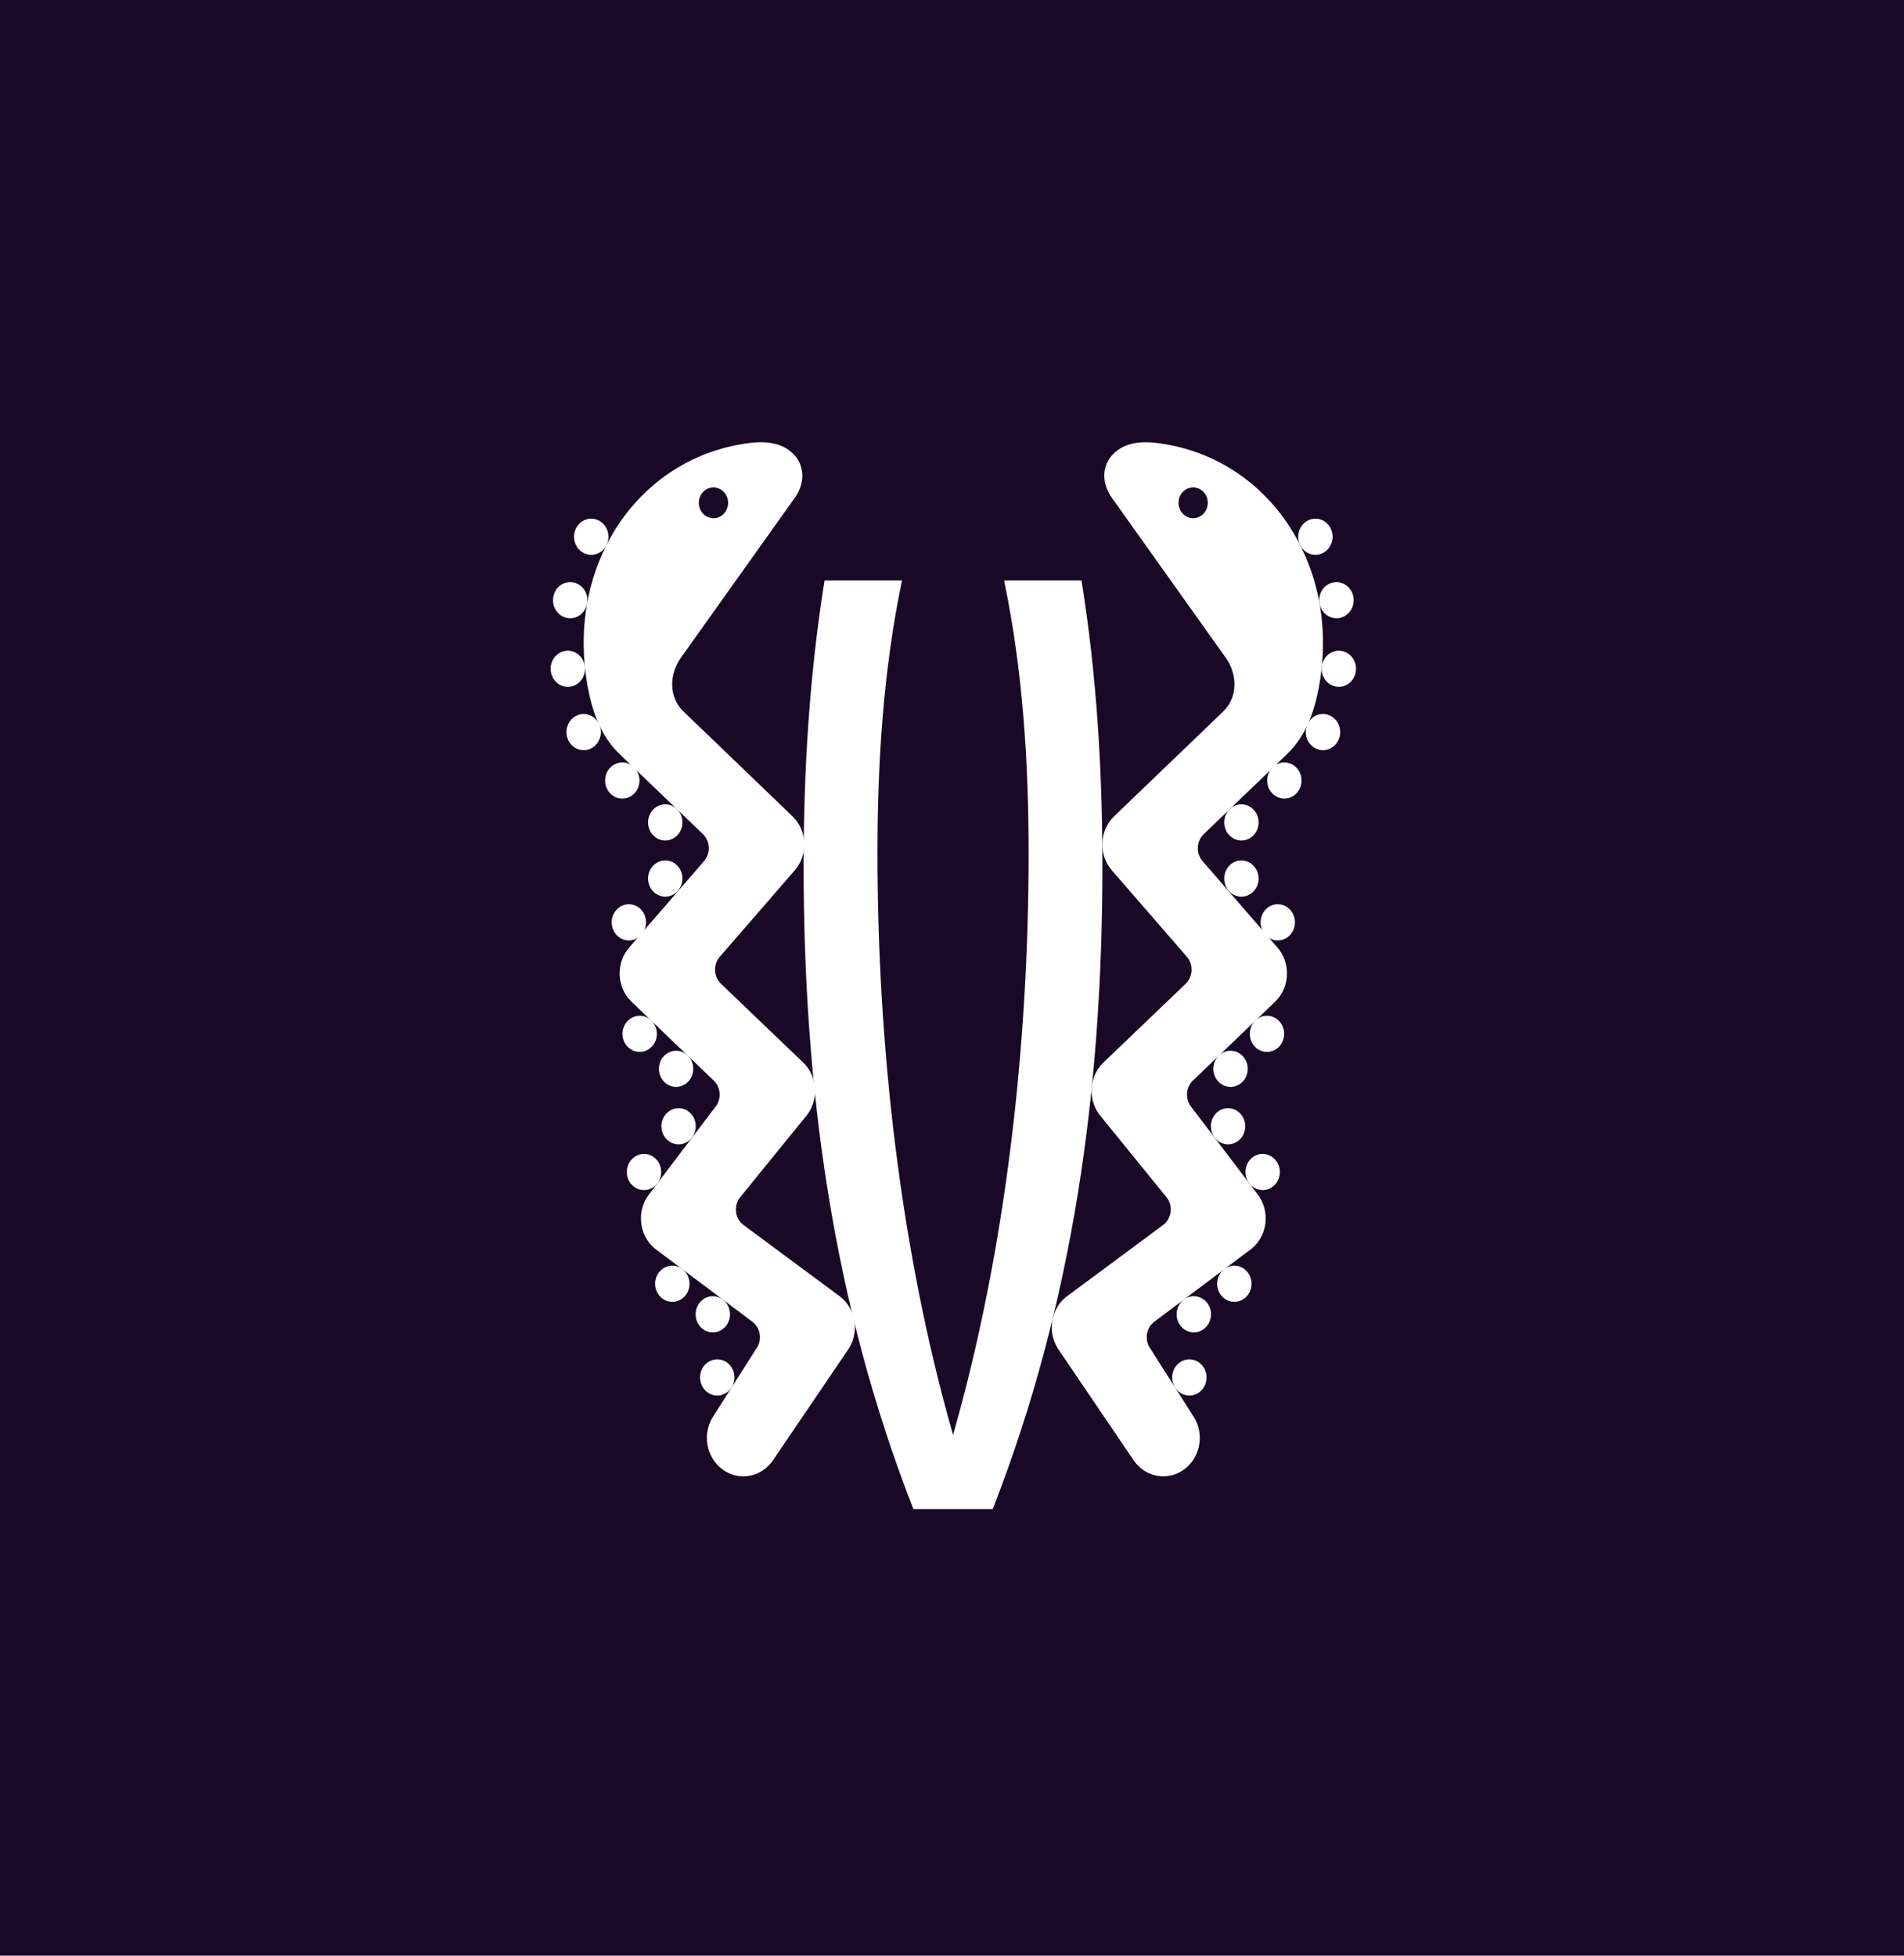 <?xml version="1.0" encoding="UTF-8"?>
<svg width="74px" height="76px" viewBox="0 0 74 76" version="1.1" xmlns="http://www.w3.org/2000/svg" xmlns:xlink="http://www.w3.org/1999/xlink">
    <!-- Generator: Sketch 48.1 (47250) - http://www.bohemiancoding.com/sketch -->
    <title>logo UEB</title>
    <desc>Created with Sketch.</desc>
    <defs></defs>
    <g id="Repositorio" stroke="none" stroke-width="1" fill="none" fill-rule="evenodd" transform="translate(-70, -29)">
        <g id="logo-UEB" transform="translate(70, 29)">
            <rect id="Rectangle-6" fill="#190927" x="0" y="0" width="74" height="76"></rect>
            <g id="isotipo" transform="translate(21, 17)" fill="#FFFFFF">
                <path d="M14.5,41.647 C11.345,33.59 10.233,25.248 10.233,16.642 C10.233,12.933 10.46,9.216 11.047,5.557 L14.057,5.557 C13.33,9.037 13.104,12.606 13.104,16.16 C13.104,23.628 13.985,31.57 16.041,38.765 C18.095,31.57 18.977,23.628 18.977,16.16 C18.977,12.606 18.751,9.037 18.024,5.557 L21.033,5.557 C21.622,9.216 21.846,12.933 21.846,16.642 C21.846,25.248 20.736,33.59 17.581,41.647 L14.5,41.647 Z" id="Fill-1"></path>
                <g id="left" transform="translate(0.346, 0.041)">
                    <path d="M4.959,14.397 C4.687,14.138 4.265,14.159 4.016,14.446 C3.767,14.733 3.788,15.177 4.059,15.438 C4.333,15.7 4.755,15.678 5.003,15.392 C5.251,15.104 5.232,14.66 4.959,14.397" id="circle-15"></path>
                    <path d="M4.959,16.58 C4.687,16.319 4.265,16.341 4.016,16.628 C3.767,16.915 3.788,17.359 4.059,17.62 C4.333,17.882 4.755,17.86 5.003,17.575 C5.251,17.286 5.232,16.843 4.959,16.58" id="circle-14"></path>
                    <path d="M3.545,18.282 C3.273,18.021 2.852,18.042 2.603,18.329 C2.353,18.618 2.374,19.06 2.645,19.322 C2.918,19.584 3.339,19.563 3.59,19.276 C3.837,18.989 3.818,18.544 3.545,18.282" id="circle-13"></path>
                    <path d="M5.38,23.975 C5.108,23.714 4.686,23.735 4.437,24.022 C4.188,24.309 4.209,24.754 4.48,25.015 C4.754,25.276 5.176,25.255 5.424,24.968 C5.672,24.681 5.653,24.236 5.38,23.975" id="circle-12"></path>
                    <path d="M5.451,26.184 C5.167,25.938 4.746,25.981 4.512,26.282 C4.277,26.582 4.319,27.024 4.603,27.27 C4.89,27.518 5.308,27.473 5.543,27.174 C5.776,26.874 5.736,26.431 5.451,26.184" id="circle-11"></path>
                    <path d="M4.099,27.954 C3.812,27.713 3.391,27.764 3.162,28.066 C2.931,28.372 2.978,28.812 3.265,29.054 C3.555,29.297 3.976,29.246 4.205,28.942 C4.435,28.638 4.388,28.197 4.099,27.954" id="circle-10"></path>
                    <path d="M3.964,22.614 C3.693,22.354 3.271,22.376 3.022,22.663 C2.773,22.951 2.794,23.393 3.065,23.655 C3.338,23.917 3.76,23.895 4.009,23.608 C4.258,23.321 4.237,22.877 3.964,22.614" id="circle-9"></path>
                    <path d="M6.746,33.461 C6.444,33.235 6.029,33.31 5.815,33.627 C5.599,33.942 5.67,34.381 5.97,34.608 C6.271,34.832 6.687,34.757 6.903,34.441 C7.115,34.127 7.046,33.686 6.746,33.461" id="circle-8"></path>
                    <path d="M6.903,35.904 C6.595,35.688 6.181,35.776 5.975,36.098 C5.77,36.42 5.852,36.857 6.16,37.073 C6.466,37.289 6.88,37.202 7.086,36.879 C7.29,36.557 7.21,36.12 6.903,35.904" id="circle-7"></path>
                    <path d="M5.169,32.275 C4.869,32.049 4.453,32.125 4.238,32.441 C4.025,32.758 4.095,33.196 4.396,33.42 C4.697,33.646 5.113,33.571 5.329,33.255 C5.541,32.938 5.472,32.499 5.169,32.275" id="circle-6"></path>
                    <path d="M1.94,11.102 C1.778,10.753 1.38,10.607 1.048,10.777 C0.715,10.946 0.576,11.367 0.737,11.716 C0.899,12.065 1.296,12.211 1.63,12.041 C1.963,11.871 2.101,11.45 1.94,11.102" id="circle-5"></path>
                    <path d="M1.391,8.915 C1.371,8.528 1.06,8.23 0.69,8.248 C0.321,8.267 0.037,8.596 0.056,8.983 C0.075,9.373 0.388,9.67 0.755,9.651 C1.125,9.631 1.409,9.303 1.391,8.915" id="circle-4"></path>
                    <path d="M1.472,6.414 C1.542,6.033 1.303,5.666 0.938,5.593 C0.576,5.521 0.226,5.771 0.159,6.152 C0.09,6.534 0.327,6.9 0.691,6.973 C1.054,7.045 1.402,6.795 1.472,6.414" id="circle-3"></path>
                    <path d="M2.21,4.173 C2.395,3.839 2.289,3.408 1.969,3.211 C1.651,3.016 1.241,3.128 1.055,3.462 C0.869,3.799 0.977,4.227 1.295,4.423 C1.612,4.62 2.022,4.508 2.21,4.173" id="circle-2"></path>
                    <path d="M3.29,12.771 C3.017,12.51 2.596,12.531 2.345,12.818 C2.097,13.105 2.117,13.549 2.39,13.811 C2.663,14.072 3.084,14.051 3.333,13.765 C3.581,13.476 3.562,13.033 3.29,12.771" id="circle-1"></path>
                    <path d="M5.964,2.095 C6.176,1.852 6.535,1.835 6.768,2.057 C7,2.279 7.017,2.657 6.804,2.902 C6.593,3.146 6.233,3.164 6,2.941 C5.768,2.718 5.751,2.34 5.964,2.095 M11.338,33.37 L7.521,30.542 C7.216,30.285 7.167,29.817 7.411,29.497 L9.963,26.357 C10.49,25.748 10.449,24.806 9.87,24.25 L6.674,21.189 C6.387,20.913 6.367,20.443 6.629,20.14 L9.542,16.782 C10.069,16.174 10.029,15.231 9.45,14.676 L5.22,10.611 C4.642,10.057 4.655,9.156 5.127,8.506 L9.532,2.322 C9.964,1.726 9.937,1.029 9.455,0.567 C9.214,0.336 8.739,0.067 7.87,0.165 C3.716,0.635 0.929,4.465 1.389,8.895 C1.618,11.118 2.372,11.918 2.787,12.315 L5.972,15.373 C6.261,15.65 6.282,16.12 6.018,16.422 L3.107,19.781 C2.58,20.39 2.621,21.332 3.198,21.887 L6.393,24.95 C6.682,25.226 6.703,25.696 6.439,25.999 L3.875,29.378 C3.387,30.021 3.485,30.958 4.096,31.473 L7.918,34.341 C8.227,34.594 8.281,35.061 8.039,35.384 L6.392,37.972 C5.937,38.641 6.083,39.572 6.719,40.052 C7.355,40.531 8.24,40.378 8.697,39.707 L11.578,35.462 C12.06,34.813 11.953,33.879 11.338,33.37" id="Fill-63"></path>
                </g>
                <g id="right" transform="translate(19.719, 0.041)">
                    <path d="M7.079,14.397 C7.352,14.138 7.772,14.159 8.022,14.446 C8.271,14.733 8.251,15.177 7.979,15.438 C7.706,15.7 7.284,15.678 7.034,15.392 C6.787,15.104 6.806,14.66 7.079,14.397" id="circle-30"></path>
                    <path d="M7.079,16.58 C7.352,16.319 7.772,16.341 8.022,16.628 C8.271,16.915 8.251,17.359 7.979,17.62 C7.706,17.882 7.284,17.86 7.034,17.575 C6.787,17.286 6.806,16.843 7.079,16.58" id="circle-29"></path>
                    <path d="M8.492,18.282 C8.765,18.021 9.186,18.042 9.436,18.329 C9.684,18.618 9.665,19.06 9.392,19.322 C9.119,19.584 8.698,19.563 8.448,19.276 C8.201,18.989 8.22,18.544 8.492,18.282" id="circle-28"></path>
                    <path d="M6.658,23.975 C6.931,23.714 7.351,23.735 7.6,24.022 C7.85,24.309 7.83,24.754 7.558,25.015 C7.285,25.276 6.863,25.255 6.613,24.968 C6.366,24.681 6.385,24.236 6.658,23.975" id="circle-27"></path>
                    <path d="M6.586,26.184 C6.871,25.938 7.291,25.981 7.526,26.282 C7.76,26.582 7.72,27.024 7.434,27.27 C7.149,27.518 6.729,27.473 6.494,27.174 C6.261,26.874 6.302,26.431 6.586,26.184" id="circle-26"></path>
                    <path d="M7.939,27.954 C8.227,27.713 8.646,27.764 8.877,28.066 C9.107,28.372 9.06,28.812 8.772,29.054 C8.483,29.297 8.063,29.246 7.833,28.942 C7.603,28.638 7.65,28.197 7.939,27.954" id="circle-25"></path>
                    <path d="M8.073,22.614 C8.346,22.354 8.767,22.376 9.016,22.663 C9.264,22.951 9.245,23.393 8.972,23.655 C8.699,23.917 8.277,23.895 8.028,23.608 C7.782,23.321 7.8,22.877 8.073,22.614" id="circle-24"></path>
                    <path d="M5.293,33.461 C5.593,33.235 6.008,33.31 6.224,33.627 C6.438,33.942 6.368,34.381 6.068,34.608 C5.766,34.832 5.35,34.757 5.134,34.441 C4.923,34.127 4.991,33.686 5.293,33.461" id="circle-23"></path>
                    <path d="M5.135,35.904 C5.443,35.688 5.856,35.776 6.062,36.098 C6.268,36.42 6.185,36.857 5.878,37.073 C5.572,37.289 5.158,37.202 4.952,36.879 C4.747,36.557 4.827,36.12 5.135,35.904" id="circle-22"></path>
                    <path d="M6.868,32.275 C7.169,32.049 7.585,32.125 7.799,32.441 C8.013,32.758 7.943,33.196 7.641,33.42 C7.341,33.646 6.924,33.571 6.709,33.255 C6.498,32.938 6.567,32.499 6.868,32.275" id="circle-21"></path>
                    <path d="M10.098,11.102 C10.259,10.753 10.658,10.607 10.991,10.777 C11.322,10.946 11.462,11.367 11.301,11.716 C11.139,12.065 10.741,12.211 10.408,12.041 C10.075,11.871 9.936,11.45 10.098,11.102" id="circle-20"></path>
                    <path d="M10.646,8.915 C10.666,8.528 10.978,8.23 11.347,8.248 C11.717,8.267 12.002,8.596 11.982,8.983 C11.964,9.373 11.651,9.67 11.283,9.651 C10.914,9.631 10.629,9.303 10.646,8.915" id="circle-19"></path>
                    <path d="M10.566,6.414 C10.496,6.033 10.735,5.666 11.099,5.593 C11.461,5.521 11.811,5.771 11.88,6.152 C11.949,6.534 11.71,6.9 11.348,6.973 C10.984,7.045 10.636,6.795 10.566,6.414" id="circle-18"></path>
                    <path d="M9.829,4.173 C9.643,3.839 9.751,3.408 10.069,3.211 C10.386,3.016 10.797,3.128 10.982,3.462 C11.169,3.799 11.062,4.227 10.743,4.423 C10.425,4.62 10.016,4.508 9.829,4.173" id="circle-17"></path>
                    <path d="M8.748,12.771 C9.021,12.51 9.443,12.531 9.692,12.818 C9.941,13.105 9.92,13.549 9.647,13.811 C9.376,14.072 8.954,14.051 8.705,13.765 C8.456,13.476 8.477,13.033 8.748,12.771" id="circle-16"></path>
                    <path d="M6.037,2.941 C5.804,3.164 5.444,3.146 5.233,2.902 C5.02,2.657 5.039,2.279 5.27,2.057 C5.502,1.835 5.863,1.852 6.074,2.095 C6.286,2.34 6.269,2.718 6.037,2.941 M4.168,0.165 C3.298,0.067 2.823,0.336 2.583,0.567 C2.1,1.029 2.073,1.726 2.507,2.322 L6.911,8.506 C7.382,9.156 7.397,10.057 6.819,10.611 L2.587,14.676 C2.008,15.231 1.967,16.174 2.494,16.783 L5.409,20.14 C5.673,20.443 5.651,20.915 5.363,21.189 L2.167,24.25 C1.588,24.806 1.547,25.748 2.076,26.357 L4.627,29.497 C4.87,29.817 4.821,30.285 4.516,30.542 L0.701,33.37 C0.085,33.879 -0.023,34.813 0.46,35.462 L3.34,39.708 C3.798,40.378 4.682,40.531 5.318,40.052 C5.955,39.572 6.103,38.641 5.645,37.972 L4,35.384 C3.758,35.061 3.812,34.594 4.12,34.341 L7.941,31.473 C8.552,30.958 8.651,30.021 8.163,29.378 L5.598,25.999 C5.337,25.696 5.356,25.226 5.645,24.95 L8.839,21.887 C9.417,21.332 9.457,20.39 8.93,19.781 L6.019,16.422 C5.756,16.12 5.777,15.65 6.065,15.374 L9.251,12.315 C9.665,11.918 10.42,11.118 10.65,8.895 C11.109,4.465 8.321,0.635 4.168,0.165" id="Fill-66"></path>
                </g>
            </g>
        </g>
    </g>
</svg>